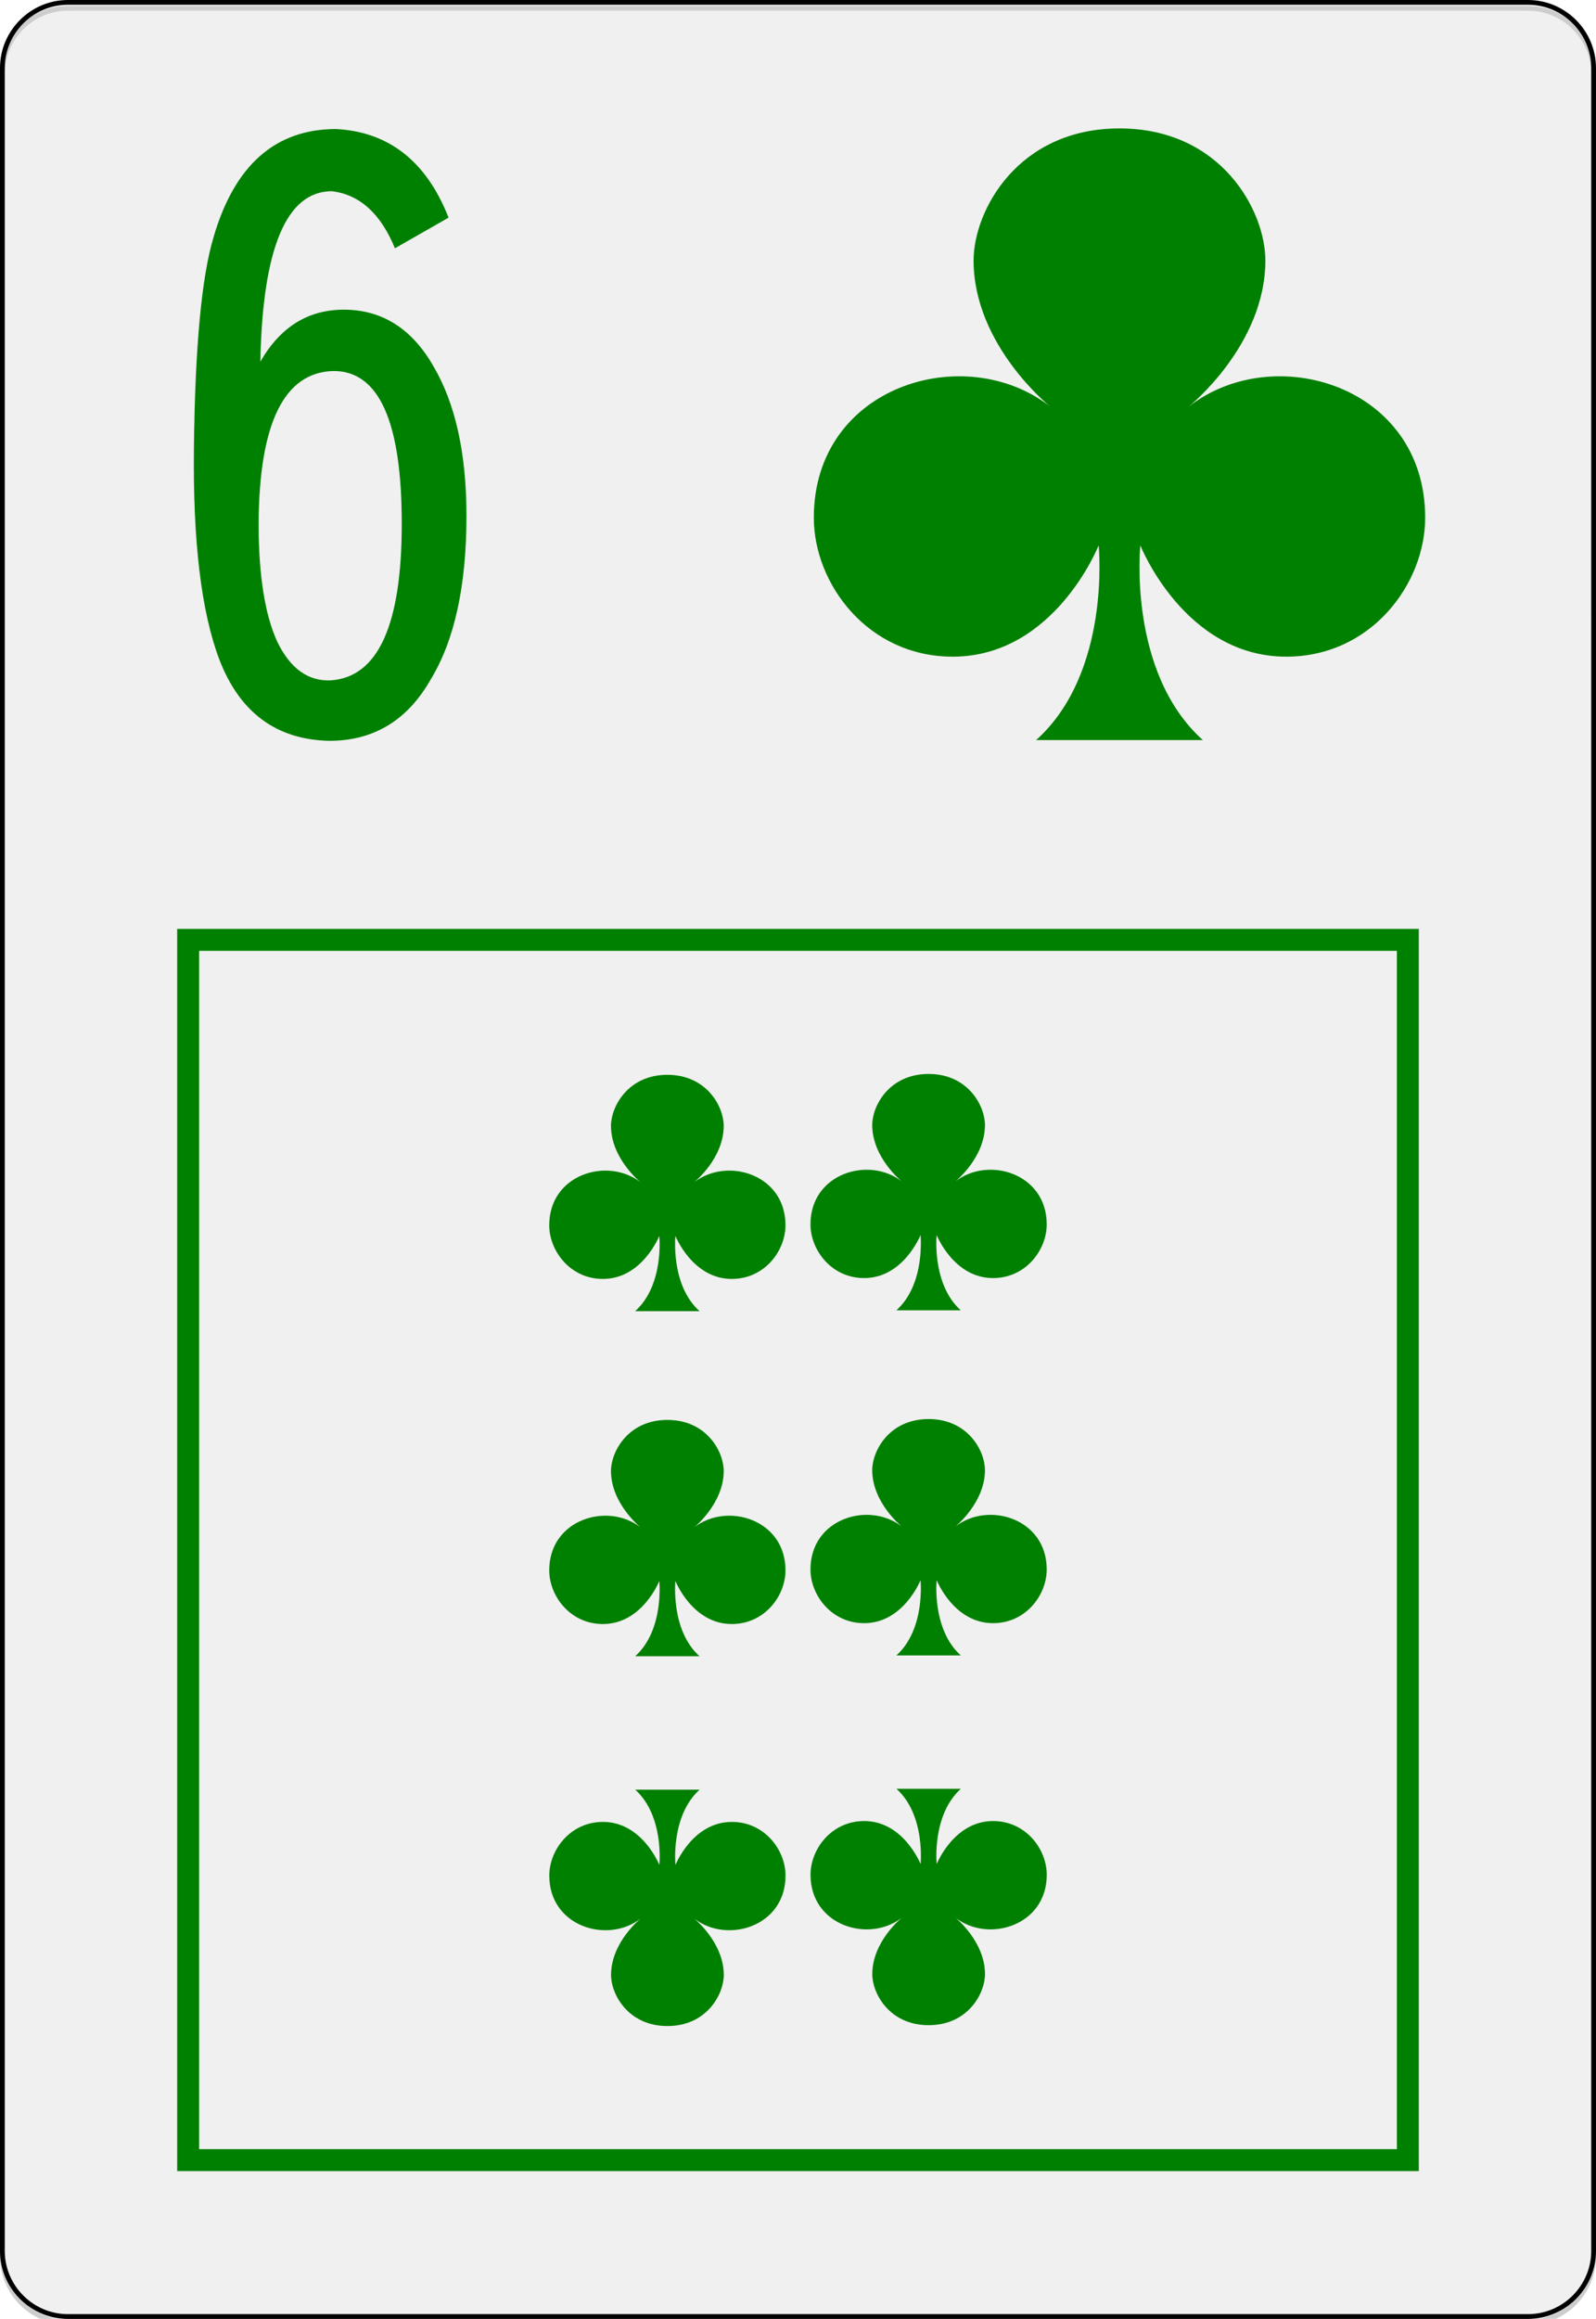 <svg xmlns="http://www.w3.org/2000/svg" xml:space="preserve" width="222.783" height="323.556" viewBox="0 0 167.087 242.667"><defs><filter id="b" width="1.147" height="1.101" x="-.074" y="-.051" style="color-interpolation-filters:sRGB"><feGaussianBlur in="SourceGraphic" result="result3" stdDeviation="4"/><feGaussianBlur in="SourceGraphic" result="result4" stdDeviation="1"/><feBlend in2="result3" mode="darken"/><feComponentTransfer result="result1"><feFuncR tableValues="0 0.2 0.4 0.6 0.8 1 1" type="discrete"/><feFuncG tableValues="0 0.2 0.4 0.6 0.8 1 1" type="discrete"/><feFuncB tableValues="0 0.2 0.4 0.6 0.8 1 1" type="discrete"/></feComponentTransfer><feTurbulence baseFrequency="1" numOctaves="7" result="result0" type="fractalNoise"/><feConvolveMatrix kernelMatrix="-2 0 -2 0 -10 0 -2 0 -2" order="3 3" result="result5"/><feColorMatrix in="result5" result="result4" type="saturate" values="0"/><feComposite in="result1" in2="result4" k1="1.5" k2=".5" k3=".5" operator="arithmetic" result="result2"/><feComposite in2="SourceGraphic" operator="in"/></filter><path id="a" d="M-284.633 129.608h110.147v173.327h-110.147z"/></defs><g style="fill-rule:nonzero;clip-rule:nonzero;stroke:#000;stroke-miterlimit:4"><path d="M166.837 235.548c0 3.777-3.087 6.869-6.871 6.869H7.11c-3.775 0-6.861-3.092-6.861-6.87V7.12C.25 3.343 3.336.25 7.11.25h152.856c3.784 0 6.87 3.093 6.87 6.87z" style="fill:#fff;stroke-width:.5"/></g><g style="fill:green"><path d="M50.291 22.698s2.375-1.9 2.375-4.534c0-1.542-1.369-4.102-4.534-4.102s-4.534 2.561-4.534 4.102c0 2.634 2.375 4.534 2.375 4.534-2.638-2.055-7.34-.652-7.34 3.455 0 2.056 1.68 4.318 4.317 4.318 3.165 0 4.534-3.455 4.534-3.455s.402 3.938-1.943 6.046h5.182c-2.345-2.107-1.943-6.046-1.943-6.046s1.37 3.455 4.534 3.455c2.64 0 4.318-2.263 4.318-4.318 0-4.107-4.703-5.51-7.34-3.455" style="fill:green" transform="translate(7.198 94.166)scale(1.302)"/><path d="M50.291 22.698s2.375-1.9 2.375-4.534c0-1.542-1.369-4.102-4.534-4.102s-4.534 2.561-4.534 4.102c0 2.634 2.375 4.534 2.375 4.534-2.638-2.055-7.34-.652-7.34 3.455 0 2.056 1.68 4.318 4.317 4.318 3.165 0 4.534-3.455 4.534-3.455s.402 3.938-1.943 6.046h5.182c-2.345-2.107-1.943-6.046-1.943-6.046s1.37 3.455 4.534 3.455c2.64 0 4.318-2.263 4.318-4.318 0-4.107-4.703-5.51-7.34-3.455" style="fill:green" transform="rotate(180 66.27 115.165)scale(1.302)"/><path d="M50.291 22.698s2.375-1.9 2.375-4.534c0-1.542-1.369-4.102-4.534-4.102s-4.534 2.561-4.534 4.102c0 2.634 2.375 4.534 2.375 4.534-2.638-2.055-7.34-.652-7.34 3.455 0 2.056 1.68 4.318 4.317 4.318 3.165 0 4.534-3.455 4.534-3.455s.402 3.938-1.943 6.046h5.182c-2.345-2.107-1.943-6.046-1.943-6.046s1.37 3.455 4.534 3.455c2.64 0 4.318-2.263 4.318-4.318 0-4.107-4.703-5.51-7.34-3.455" style="fill:green" transform="translate(7.198 130.28)scale(1.302)"/><path d="M50.291 22.698s2.375-1.9 2.375-4.534c0-1.542-1.369-4.102-4.534-4.102s-4.534 2.561-4.534 4.102c0 2.634 2.375 4.534 2.375 4.534-2.638-2.055-7.34-.652-7.34 3.455 0 2.056 1.68 4.318 4.317 4.318 3.165 0 4.534-3.455 4.534-3.455s.402 3.938-1.943 6.046h5.182c-2.345-2.107-1.943-6.046-1.943-6.046s1.37 3.455 4.534 3.455c2.64 0 4.318-2.263 4.318-4.318 0-4.107-4.703-5.51-7.34-3.455" style="fill:green" transform="translate(34.547 94.076)scale(1.302)"/><path d="M50.291 22.698s2.375-1.9 2.375-4.534c0-1.542-1.369-4.102-4.534-4.102s-4.534 2.561-4.534 4.102c0 2.634 2.375 4.534 2.375 4.534-2.638-2.055-7.34-.652-7.34 3.455 0 2.056 1.68 4.318 4.317 4.318 3.165 0 4.534-3.455 4.534-3.455s.402 3.938-1.943 6.046h5.182c-2.345-2.107-1.943-6.046-1.943-6.046s1.37 3.455 4.534 3.455c2.64 0 4.318-2.263 4.318-4.318 0-4.107-4.703-5.51-7.34-3.455" style="fill:green" transform="rotate(180 79.944 115.12)scale(1.302)"/><path d="M50.291 22.698s2.375-1.9 2.375-4.534c0-1.542-1.369-4.102-4.534-4.102s-4.534 2.561-4.534 4.102c0 2.634 2.375 4.534 2.375 4.534-2.638-2.055-7.34-.652-7.34 3.455 0 2.056 1.68 4.318 4.317 4.318 3.165 0 4.534-3.455 4.534-3.455s.402 3.938-1.943 6.046h5.182c-2.345-2.107-1.943-6.046-1.943-6.046s1.37 3.455 4.534 3.455c2.64 0 4.318-2.263 4.318-4.318 0-4.107-4.703-5.51-7.34-3.455" style="fill:green" transform="translate(34.547 130.19)scale(1.302)"/></g><path d="M50.291 22.698s2.375-1.9 2.375-4.534c0-1.542-1.369-4.102-4.534-4.102s-4.534 2.561-4.534 4.102c0 2.634 2.375 4.534 2.375 4.534-2.638-2.055-7.34-.652-7.34 3.455 0 2.056 1.68 4.318 4.317 4.318 3.165 0 4.534-3.455 4.534-3.455s.402 3.938-1.943 6.046h5.182c-2.345-2.107-1.943-6.046-1.943-6.046s1.37 3.455 4.534 3.455c2.64 0 4.318-2.263 4.318-4.318 0-4.107-4.703-5.51-7.34-3.455" style="fill:green" transform="translate(-44.957 -33.937)scale(3.369)"/><g style="fill:green"><path d="M-26.845 90.822v129.995H103.15V90.822Zm2.3 2.3H100.85v125.396H-24.546Z" style="color:#000;fill:green;stroke-width:.811;-inkscape-stroke:none" transform="translate(45.39 6.384)"/></g><g style="font-size:85.333px;font-family:NumbersDeuce;-inkscape-font-specification:NumbersDeuce;white-space:pre;shape-inside:url(#a);fill:green;stroke-width:3.78"><path d="M-267.054 148.04q7.936.426 11.264 8.874l-5.376 3.072q-2.133-5.205-6.315-5.717-6.826 0-7.168 17.066 2.987-5.205 8.363-5.205 5.717 0 8.96 5.632 3.328 5.632 3.328 15.019 0 10.496-3.584 16.384-3.499 6.144-10.155 6.144-7.936-.17-11.008-8.107-2.73-7.168-2.56-21.248.17-15.104 1.963-21.077 3.157-10.838 12.288-10.838m6.57 39.509q0-15.275-6.826-15.275-7.424.17-7.51 15.275 0 7.765 1.878 11.861 1.963 4.01 5.376 3.84 7.083-.512 7.083-15.701v-.086z" aria-label="f" style="fill:green" transform="translate(314.264 -141.2)scale(1.045)"/></g><g style="clip-rule:nonzero;opacity:.199;fill:#b3b3b3;fill-opacity:1;fill-rule:nonzero;stroke:#000;stroke-miterlimit:4;filter:url(#b)" transform="translate(0 .616)"><path d="M166.837 235.548c0 3.777-3.087 6.869-6.871 6.869H7.11c-3.775 0-6.861-3.092-6.861-6.87V7.12C.25 3.343 3.336.25 7.11.25h152.856c3.784 0 6.87 3.093 6.87 6.87z" style="fill:#b3b3b3;fill-opacity:1;stroke-width:.5"/></g></svg>